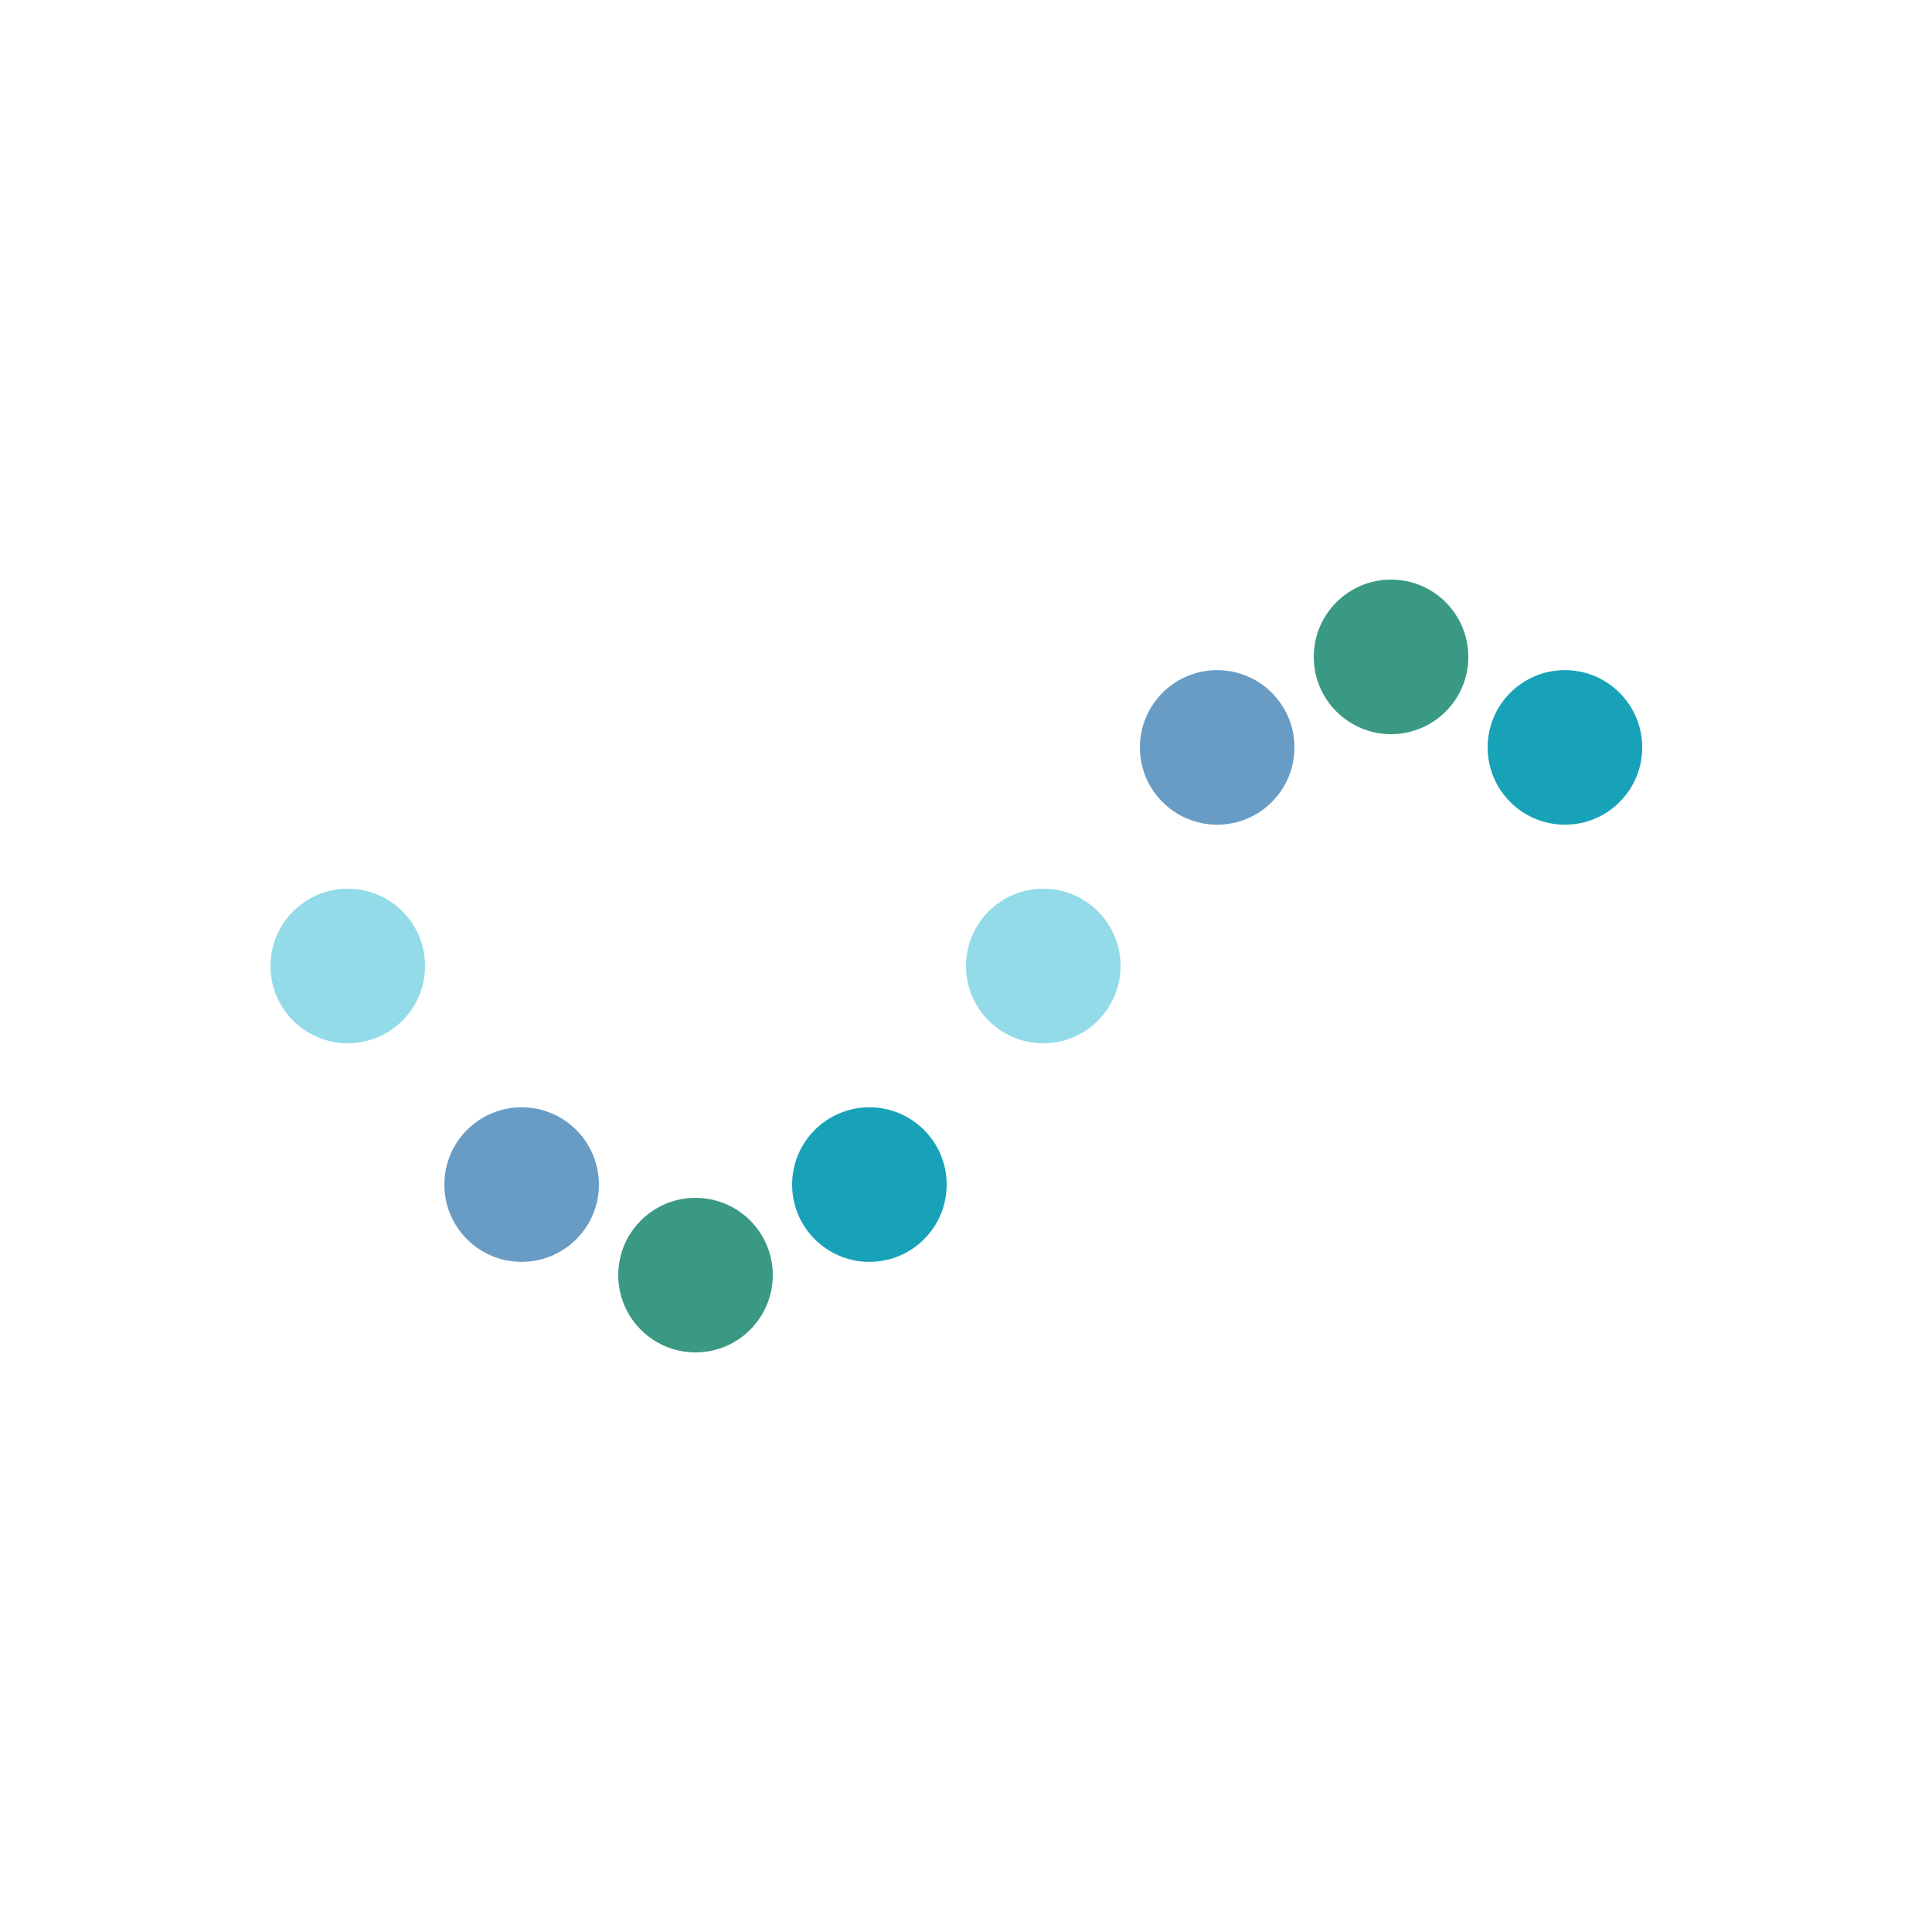 <svg xmlns="http://www.w3.org/2000/svg" xmlns:xlink="http://www.w3.org/1999/xlink" style="margin:auto;display:block;" width="800px" height="800px" viewBox="0 0 100 100" preserveAspectRatio="xMidYMid">
<circle cx="18" cy="50" r="4" fill="#93dbe9">
  <animate attributeName="cy" values="34;66;34" times="0;0.5;1" dur="1.282s" calcMode="spline" keySplines="0.5 0 0.5 1;0.5 0 0.5 1" begin="0s" repeatCount="indefinite"></animate>
</circle><circle cx="27" cy="61.314" r="4" fill="#689cc5">
  <animate attributeName="cy" values="34;66;34" times="0;0.5;1" dur="1.282s" calcMode="spline" keySplines="0.5 0 0.5 1;0.5 0 0.5 1" begin="-0.16s" repeatCount="indefinite"></animate>
</circle><circle cx="36" cy="66" r="4" fill="rgb(58, 153, 130)">
  <animate attributeName="cy" values="34;66;34" times="0;0.5;1" dur="1.282s" calcMode="spline" keySplines="0.5 0 0.5 1;0.5 0 0.5 1" begin="-0.321s" repeatCount="indefinite"></animate>
</circle><circle cx="45" cy="61.314" r="4" fill="rgb(23, 162, 184)">
  <animate attributeName="cy" values="34;66;34" times="0;0.5;1" dur="1.282s" calcMode="spline" keySplines="0.5 0 0.5 1;0.5 0 0.5 1" begin="-0.481s" repeatCount="indefinite"></animate>
</circle><circle cx="54" cy="50" r="4" fill="#93dbe9">
  <animate attributeName="cy" values="34;66;34" times="0;0.5;1" dur="1.282s" calcMode="spline" keySplines="0.5 0 0.5 1;0.5 0 0.5 1" begin="-0.641s" repeatCount="indefinite"></animate>
</circle><circle cx="63" cy="38.686" r="4" fill="#689cc5">
  <animate attributeName="cy" values="34;66;34" times="0;0.5;1" dur="1.282s" calcMode="spline" keySplines="0.5 0 0.5 1;0.5 0 0.5 1" begin="-0.801s" repeatCount="indefinite"></animate>
</circle><circle cx="72" cy="34" r="4" fill="rgb(58, 153, 130)">
  <animate attributeName="cy" values="34;66;34" times="0;0.5;1" dur="1.282s" calcMode="spline" keySplines="0.5 0 0.5 1;0.5 0 0.5 1" begin="-0.962s" repeatCount="indefinite"></animate>
</circle><circle cx="81" cy="38.686" r="4" fill="rgb(23, 162, 184)">
  <animate attributeName="cy" values="34;66;34" times="0;0.5;1" dur="1.282s" calcMode="spline" keySplines="0.5 0 0.5 1;0.5 0 0.5 1" begin="-1.122s" repeatCount="indefinite"></animate>
</circle>
</svg>
